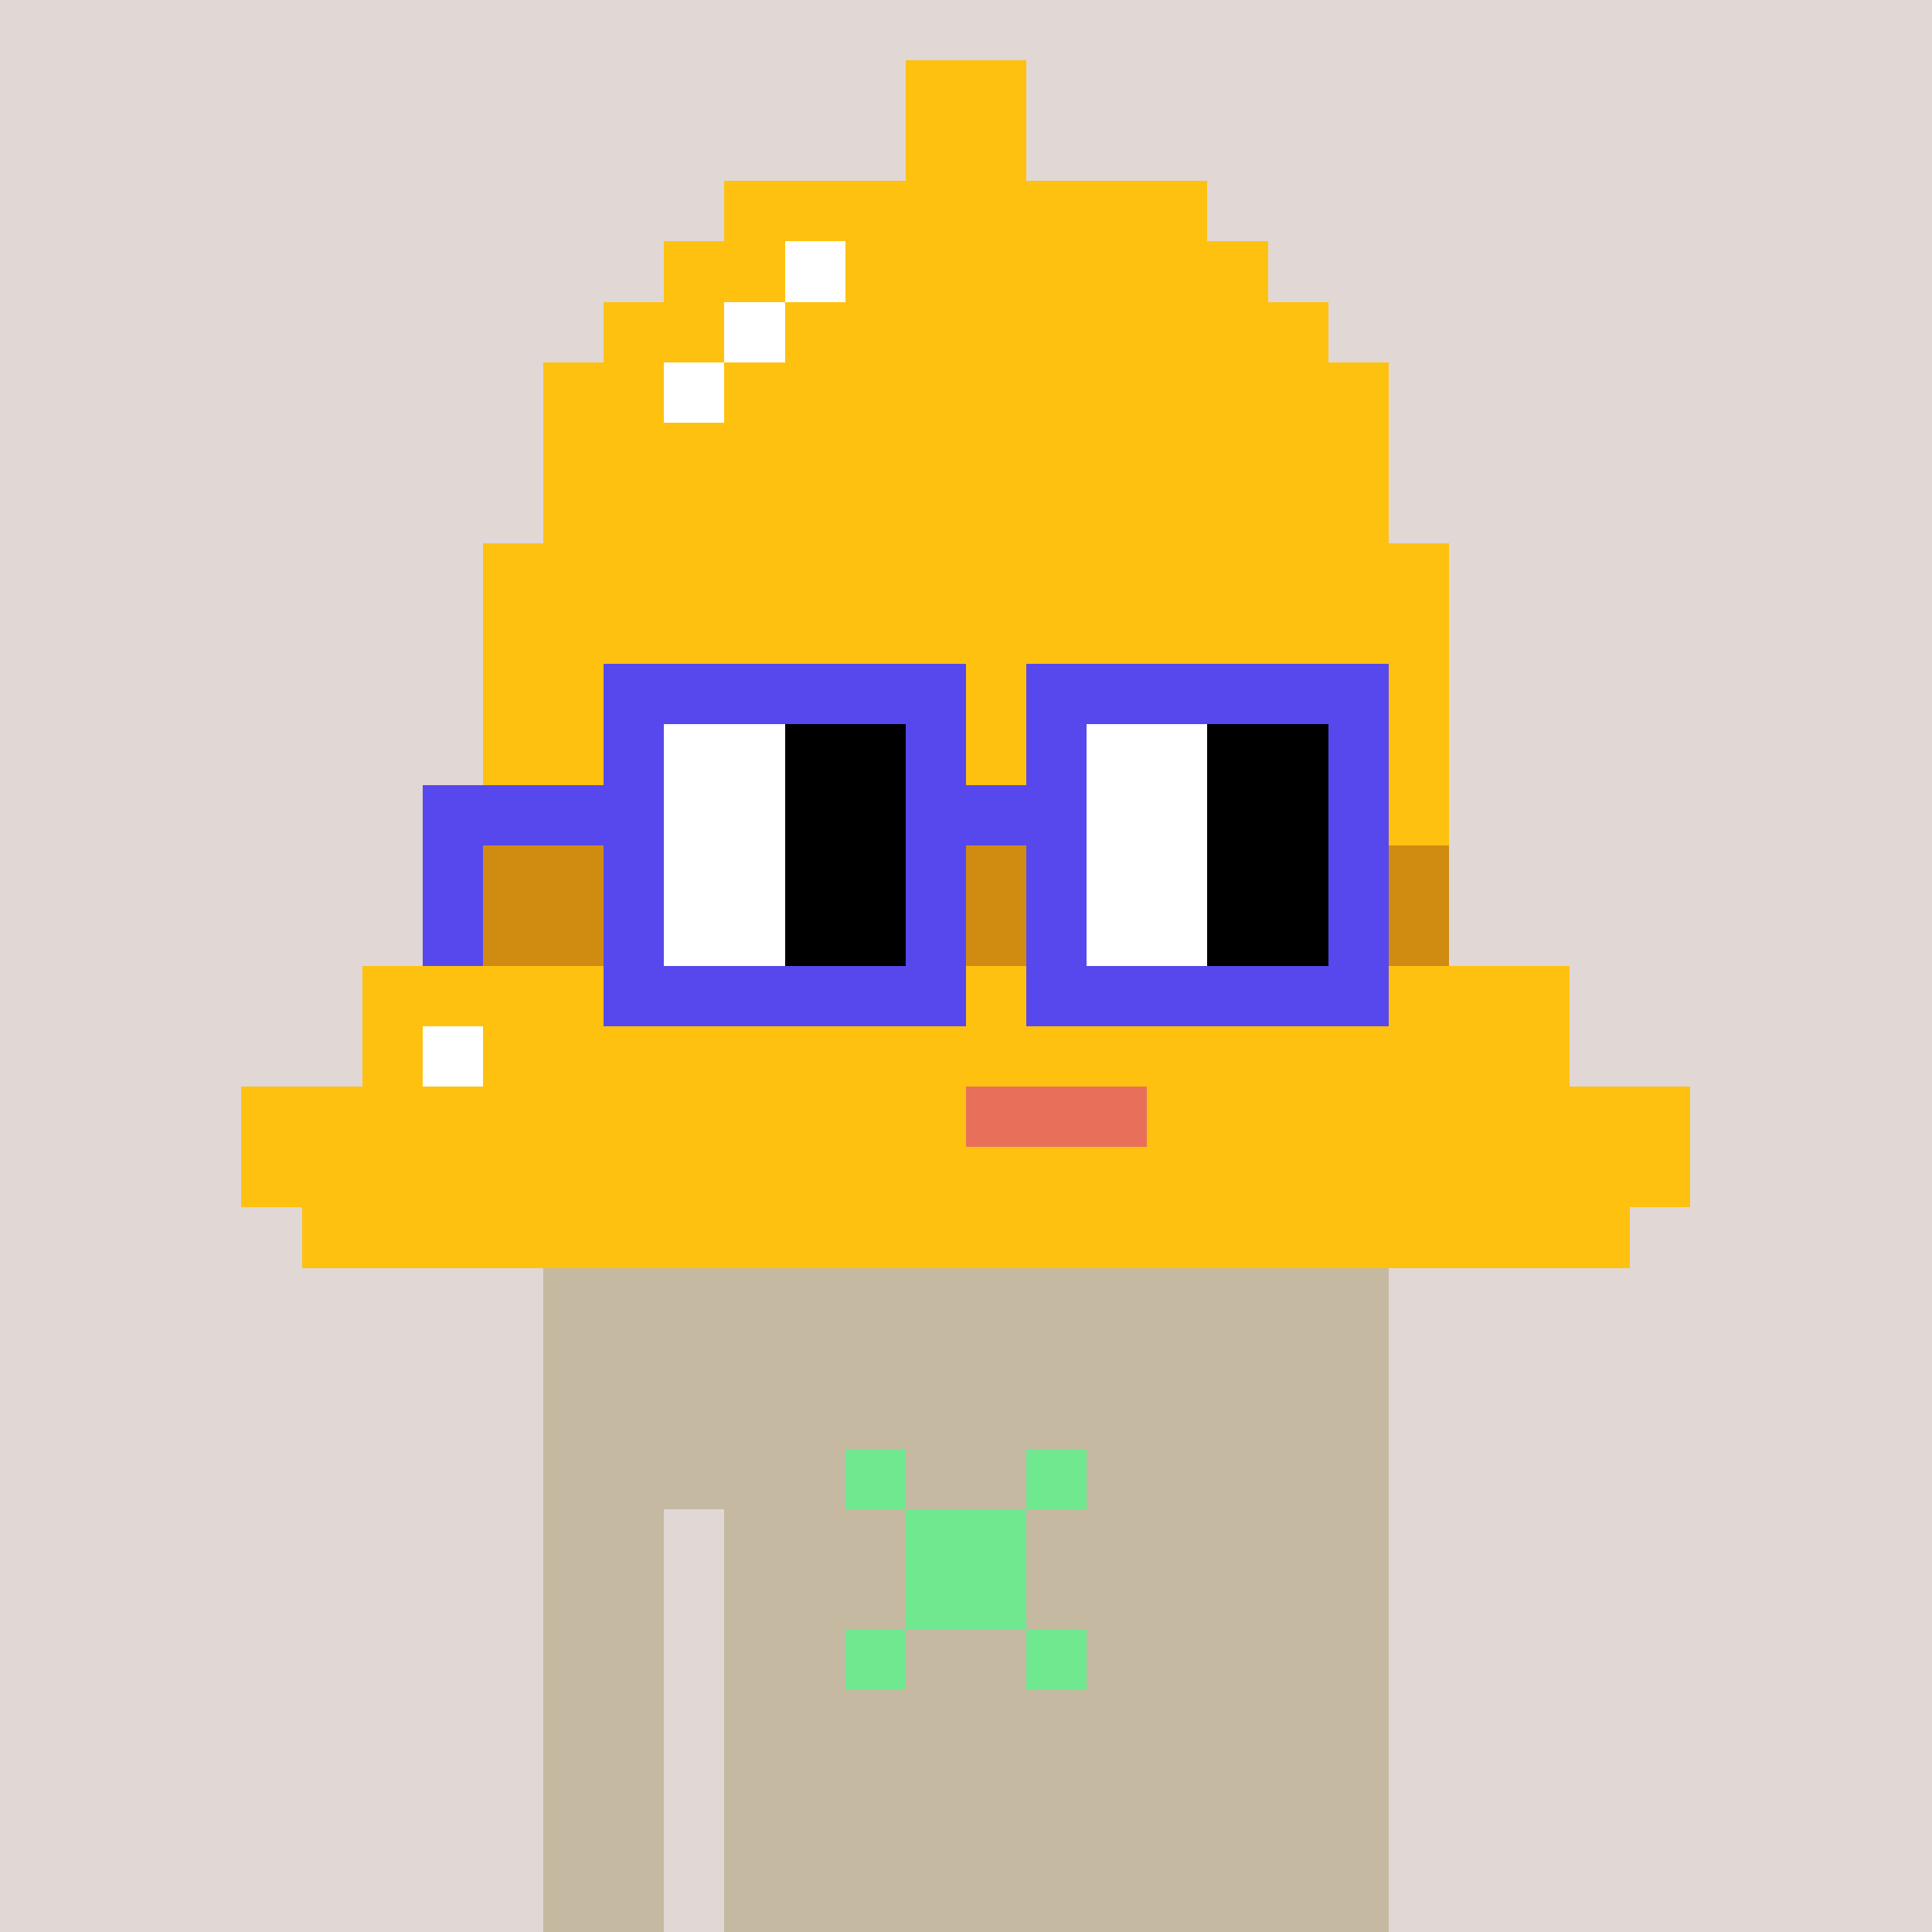 <svg width="320" height="320" viewBox="0 0 320 320" xmlns="http://www.w3.org/2000/svg" shape-rendering="crispEdges"><rect width="100%" height="100%" fill="#e1d7d5" /><rect width="140" height="10" x="90" y="210" fill="#c5b9a1" /><rect width="140" height="10" x="90" y="220" fill="#c5b9a1" /><rect width="140" height="10" x="90" y="230" fill="#c5b9a1" /><rect width="140" height="10" x="90" y="240" fill="#c5b9a1" /><rect width="20" height="10" x="90" y="250" fill="#c5b9a1" /><rect width="110" height="10" x="120" y="250" fill="#c5b9a1" /><rect width="20" height="10" x="90" y="260" fill="#c5b9a1" /><rect width="110" height="10" x="120" y="260" fill="#c5b9a1" /><rect width="20" height="10" x="90" y="270" fill="#c5b9a1" /><rect width="110" height="10" x="120" y="270" fill="#c5b9a1" /><rect width="20" height="10" x="90" y="280" fill="#c5b9a1" /><rect width="110" height="10" x="120" y="280" fill="#c5b9a1" /><rect width="20" height="10" x="90" y="290" fill="#c5b9a1" /><rect width="110" height="10" x="120" y="290" fill="#c5b9a1" /><rect width="20" height="10" x="90" y="300" fill="#c5b9a1" /><rect width="110" height="10" x="120" y="300" fill="#c5b9a1" /><rect width="20" height="10" x="90" y="310" fill="#c5b9a1" /><rect width="110" height="10" x="120" y="310" fill="#c5b9a1" /><rect width="10" height="10" x="140" y="240" fill="#70e890" /><rect width="10" height="10" x="170" y="240" fill="#70e890" /><rect width="20" height="10" x="150" y="250" fill="#70e890" /><rect width="20" height="10" x="150" y="260" fill="#70e890" /><rect width="10" height="10" x="140" y="270" fill="#70e890" /><rect width="10" height="10" x="170" y="270" fill="#70e890" /><rect width="20" height="10" x="150" y="10" fill="#ffc110" /><rect width="20" height="10" x="150" y="20" fill="#ffc110" /><rect width="80" height="10" x="120" y="30" fill="#ffc110" /><rect width="20" height="10" x="110" y="40" fill="#ffc110" /><rect width="10" height="10" x="130" y="40" fill="#ffffff" /><rect width="70" height="10" x="140" y="40" fill="#ffc110" /><rect width="20" height="10" x="100" y="50" fill="#ffc110" /><rect width="10" height="10" x="120" y="50" fill="#ffffff" /><rect width="90" height="10" x="130" y="50" fill="#ffc110" /><rect width="20" height="10" x="90" y="60" fill="#ffc110" /><rect width="10" height="10" x="110" y="60" fill="#ffffff" /><rect width="110" height="10" x="120" y="60" fill="#ffc110" /><rect width="140" height="10" x="90" y="70" fill="#ffc110" /><rect width="140" height="10" x="90" y="80" fill="#ffc110" /><rect width="160" height="10" x="80" y="90" fill="#ffc110" /><rect width="160" height="10" x="80" y="100" fill="#ffc110" /><rect width="160" height="10" x="80" y="110" fill="#ffc110" /><rect width="160" height="10" x="80" y="120" fill="#ffc110" /><rect width="160" height="10" x="80" y="130" fill="#ffc110" /><rect width="160" height="10" x="80" y="140" fill="#d08b11" /><rect width="160" height="10" x="80" y="150" fill="#d08b11" /><rect width="200" height="10" x="60" y="160" fill="#ffc110" /><rect width="10" height="10" x="60" y="170" fill="#ffc110" /><rect width="10" height="10" x="70" y="170" fill="#ffffff" /><rect width="180" height="10" x="80" y="170" fill="#ffc110" /><rect width="120" height="10" x="40" y="180" fill="#ffc110" /><rect width="30" height="10" x="160" y="180" fill="#e8705b" /><rect width="90" height="10" x="190" y="180" fill="#ffc110" /><rect width="240" height="10" x="40" y="190" fill="#ffc110" /><rect width="220" height="10" x="50" y="200" fill="#ffc110" /><rect width="60" height="10" x="100" y="110" fill="#5648ed" /><rect width="60" height="10" x="170" y="110" fill="#5648ed" /><rect width="10" height="10" x="100" y="120" fill="#5648ed" /><rect width="20" height="10" x="110" y="120" fill="#ffffff" /><rect width="20" height="10" x="130" y="120" fill="#000000" /><rect width="10" height="10" x="150" y="120" fill="#5648ed" /><rect width="10" height="10" x="170" y="120" fill="#5648ed" /><rect width="20" height="10" x="180" y="120" fill="#ffffff" /><rect width="20" height="10" x="200" y="120" fill="#000000" /><rect width="10" height="10" x="220" y="120" fill="#5648ed" /><rect width="40" height="10" x="70" y="130" fill="#5648ed" /><rect width="20" height="10" x="110" y="130" fill="#ffffff" /><rect width="20" height="10" x="130" y="130" fill="#000000" /><rect width="30" height="10" x="150" y="130" fill="#5648ed" /><rect width="20" height="10" x="180" y="130" fill="#ffffff" /><rect width="20" height="10" x="200" y="130" fill="#000000" /><rect width="10" height="10" x="220" y="130" fill="#5648ed" /><rect width="10" height="10" x="70" y="140" fill="#5648ed" /><rect width="10" height="10" x="100" y="140" fill="#5648ed" /><rect width="20" height="10" x="110" y="140" fill="#ffffff" /><rect width="20" height="10" x="130" y="140" fill="#000000" /><rect width="10" height="10" x="150" y="140" fill="#5648ed" /><rect width="10" height="10" x="170" y="140" fill="#5648ed" /><rect width="20" height="10" x="180" y="140" fill="#ffffff" /><rect width="20" height="10" x="200" y="140" fill="#000000" /><rect width="10" height="10" x="220" y="140" fill="#5648ed" /><rect width="10" height="10" x="70" y="150" fill="#5648ed" /><rect width="10" height="10" x="100" y="150" fill="#5648ed" /><rect width="20" height="10" x="110" y="150" fill="#ffffff" /><rect width="20" height="10" x="130" y="150" fill="#000000" /><rect width="10" height="10" x="150" y="150" fill="#5648ed" /><rect width="10" height="10" x="170" y="150" fill="#5648ed" /><rect width="20" height="10" x="180" y="150" fill="#ffffff" /><rect width="20" height="10" x="200" y="150" fill="#000000" /><rect width="10" height="10" x="220" y="150" fill="#5648ed" /><rect width="60" height="10" x="100" y="160" fill="#5648ed" /><rect width="60" height="10" x="170" y="160" fill="#5648ed" /></svg>